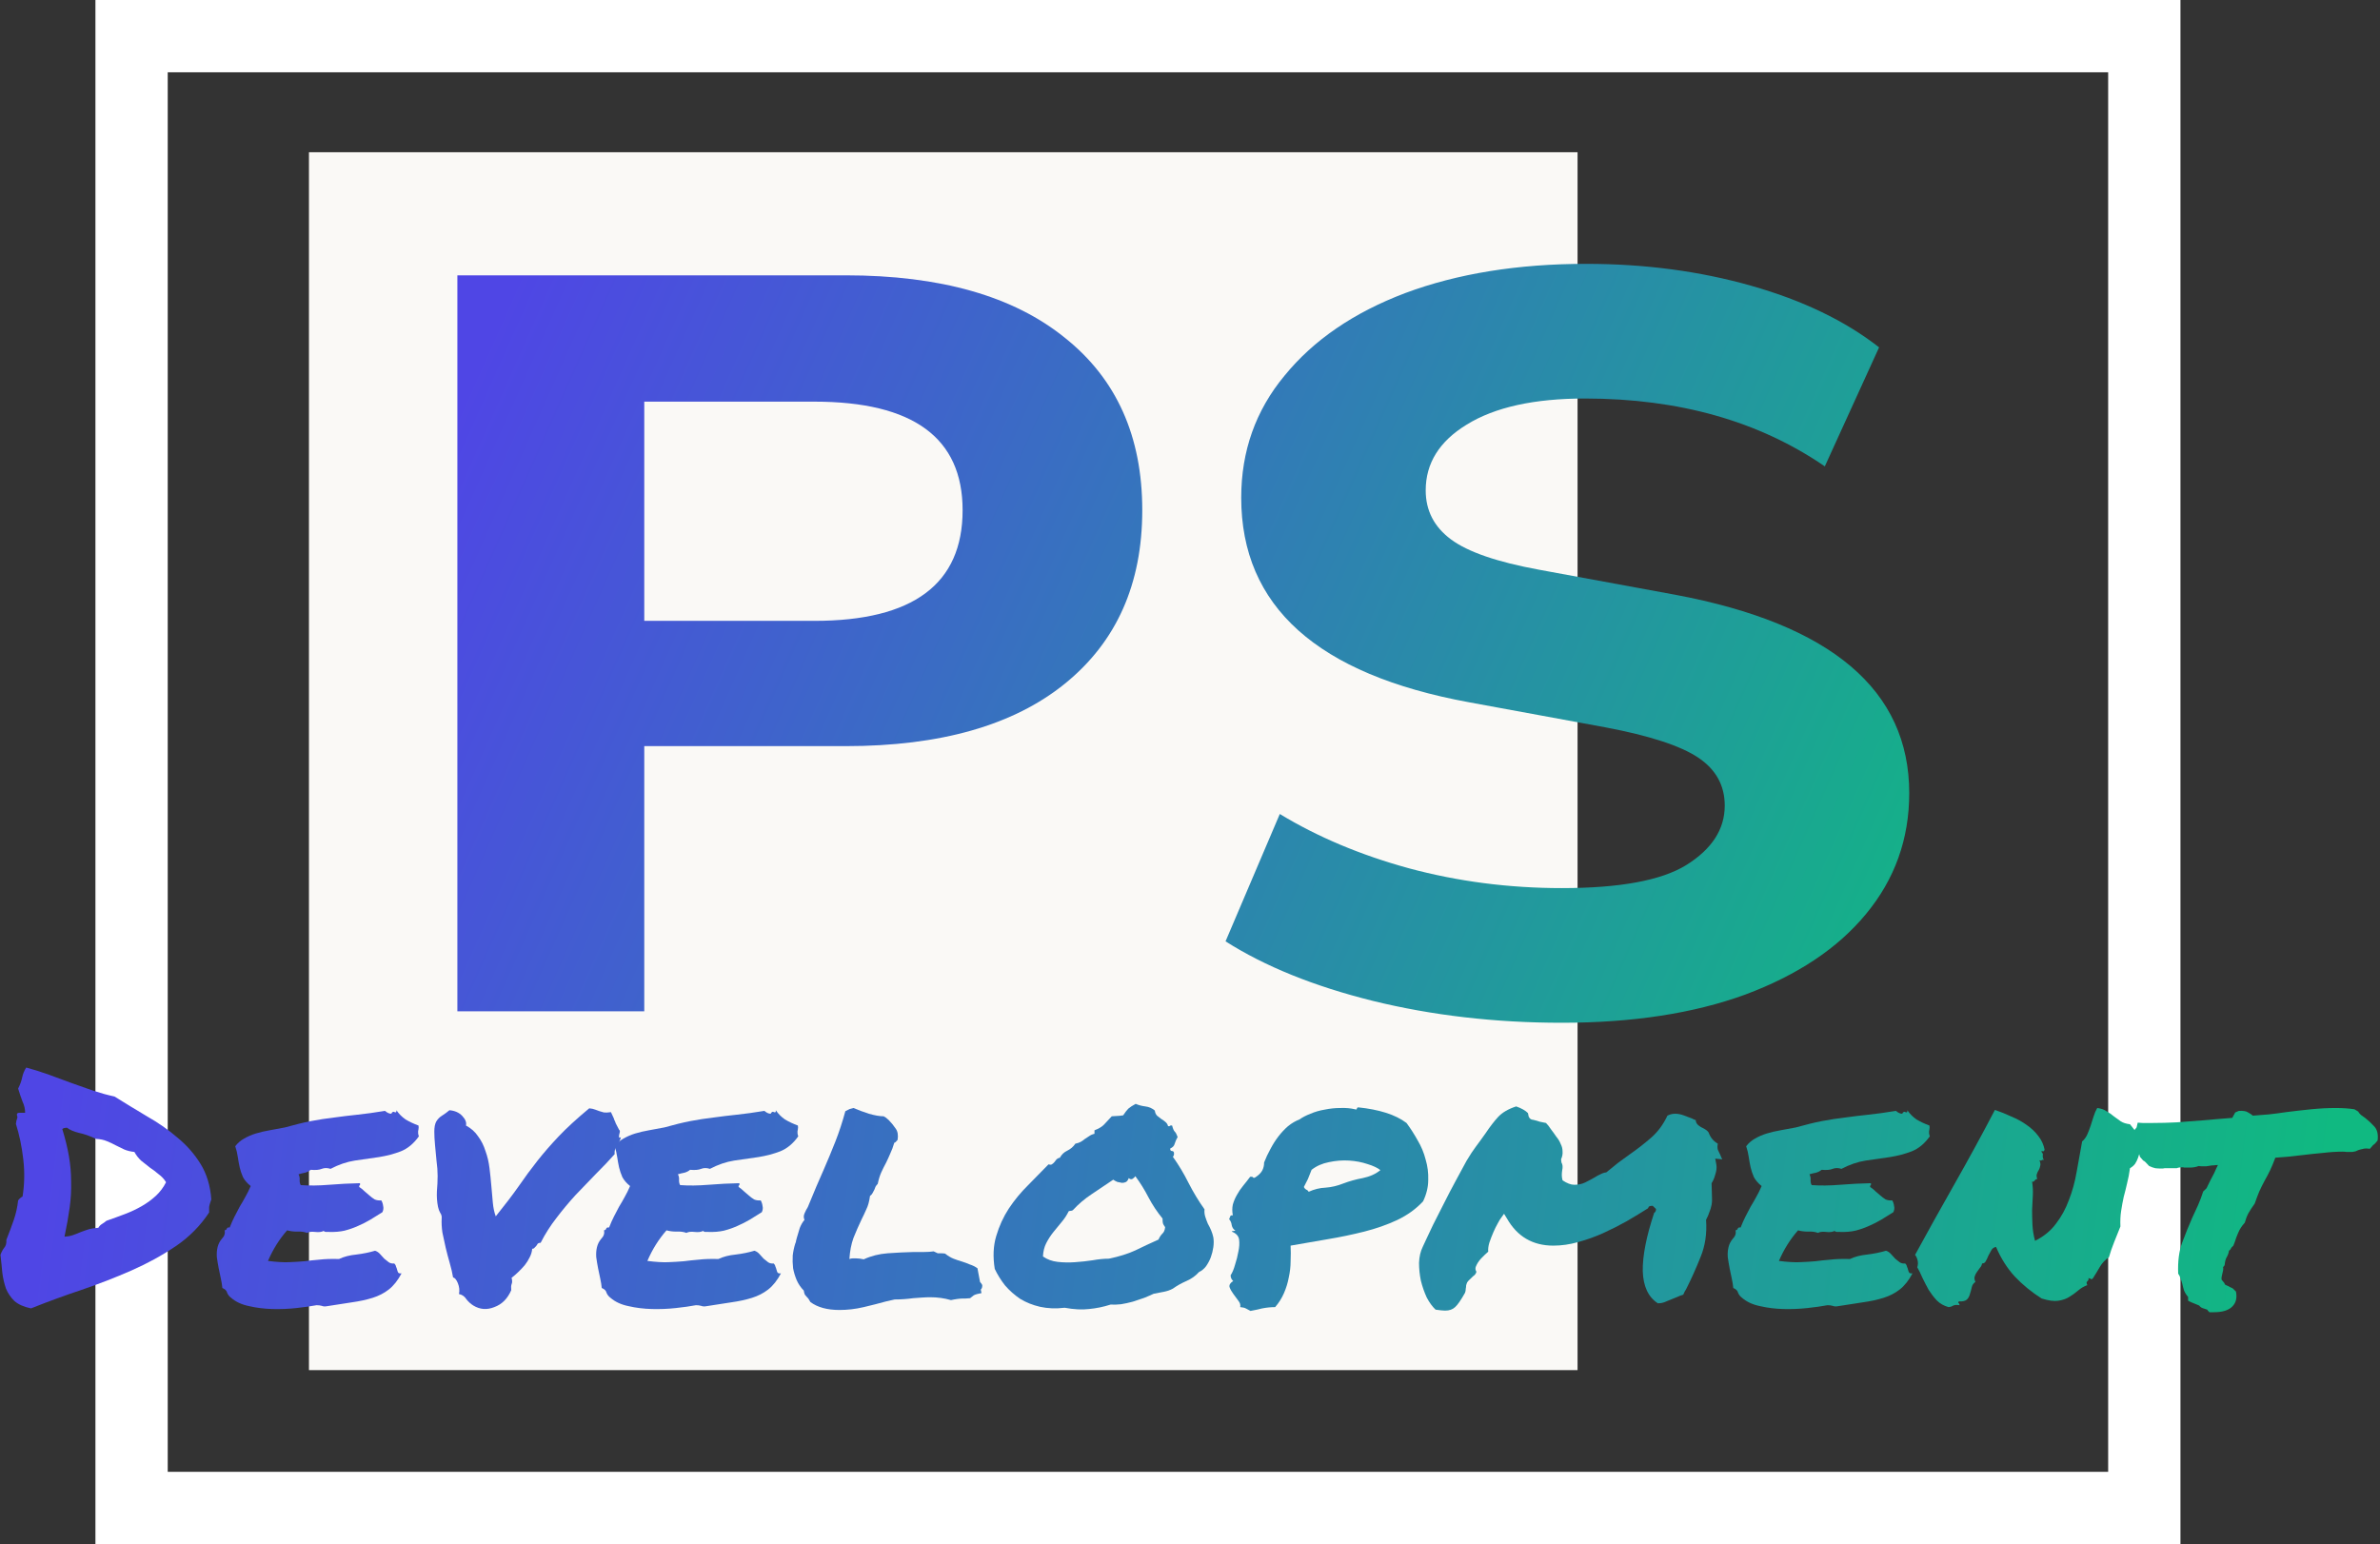 <svg xmlns="http://www.w3.org/2000/svg" width="823" height="534" fill="none" viewBox="0 0 823 534"><rect x="0" y="0" width="823" height="534" fill="#333333" stroke="none"/><path stroke="#fff" stroke-width="25" d="M45.5 12.5H741.5V521.5H45.5V12.5Z" style="mix-blend-mode:darken"/><path fill="#FAF9F6" d="M106.837 52.648H545.518V473.831H106.837V52.648Z"/><path fill="url(#paint0_linear_1017_384)" d="M10.723 452.48C8.263 451.965 6.354 451.121 4.997 449.946C3.725 448.697 2.749 447.265 2.07 445.649C1.477 443.96 1.052 442.123 0.798 440.14C0.628 438.157 0.416 436.101 0.162 433.971C0.501 433.016 0.925 432.208 1.434 431.547C2.028 430.886 2.282 429.968 2.198 428.792C3.131 426.442 3.979 424.165 4.743 421.962C5.506 419.758 6.015 417.481 6.269 415.131C6.778 414.47 7.287 414.029 7.796 413.809C8.475 409.622 8.56 405.326 8.051 400.919C7.542 396.512 6.694 392.435 5.506 388.69C5.591 387.882 5.718 387.294 5.888 386.927C6.057 386.486 6.057 386.119 5.888 385.825C5.718 385.164 5.973 384.833 6.651 384.833C7.33 384.833 8.009 384.833 8.687 384.833C8.687 383.511 8.39 382.226 7.796 380.977C7.287 379.655 6.778 378.15 6.269 376.46C6.948 375.138 7.415 373.853 7.669 372.604C7.924 371.356 8.39 370.217 9.069 369.189C11.784 369.923 14.456 370.768 17.085 371.723C19.715 372.678 22.303 373.633 24.848 374.587C27.392 375.469 29.895 376.35 32.355 377.232C34.815 378.04 37.233 378.701 39.608 379.215C43.256 381.492 46.989 383.768 50.806 386.045C54.708 388.249 58.229 390.709 61.368 393.427C64.591 396.071 67.263 399.119 69.384 402.571C71.505 406.023 72.735 410.1 73.074 414.8C72.905 415.241 72.777 415.608 72.693 415.902C72.608 416.196 72.523 416.49 72.438 416.784C72.353 417.077 72.311 417.408 72.311 417.775C72.311 418.142 72.311 418.657 72.311 419.318C69.257 423.945 65.397 427.838 60.731 430.996C56.066 434.154 50.976 436.945 45.462 439.369C39.948 441.793 34.179 444.033 28.156 446.09C22.218 448.073 16.407 450.203 10.723 452.48ZM23.193 390.012C22.43 390.012 21.878 390.159 21.539 390.452C22.557 393.757 23.321 396.879 23.83 399.817C24.339 402.755 24.593 405.693 24.593 408.631C24.678 411.569 24.508 414.58 24.084 417.665C23.66 420.75 23.066 424.092 22.303 427.691C23.405 427.617 24.381 427.434 25.229 427.14C26.078 426.846 26.926 426.516 27.774 426.148C28.707 425.781 29.641 425.451 30.574 425.157C31.592 424.863 32.737 424.679 34.009 424.606C34.349 424.018 34.773 423.578 35.282 423.284C35.876 422.917 36.385 422.549 36.809 422.182C38.93 421.448 41.05 420.676 43.171 419.868C45.292 419.06 47.243 418.142 49.025 417.114C50.806 416.086 52.418 414.911 53.86 413.589C55.302 412.267 56.49 410.687 57.423 408.851C56.744 407.749 55.896 406.831 54.878 406.097C53.945 405.289 52.927 404.518 51.824 403.783C50.806 402.975 49.788 402.167 48.77 401.359C47.837 400.478 47.073 399.486 46.48 398.385C45.122 398.238 43.935 397.944 42.917 397.503C41.899 396.989 40.923 396.512 39.99 396.071C39.057 395.557 38.039 395.08 36.936 394.639C35.918 394.198 34.688 393.941 33.246 393.868C31.04 392.839 29.047 392.142 27.265 391.774C25.484 391.334 24.127 390.746 23.193 390.012Z"/><path fill="url(#paint1_linear_1017_384)" d="M144.715 389.24C144.799 389.755 144.799 390.159 144.715 390.452C144.715 390.673 144.672 390.893 144.587 391.113C144.587 391.334 144.587 391.591 144.587 391.885C144.587 392.105 144.672 392.472 144.842 392.986C143.06 395.484 140.982 397.21 138.607 398.164C136.316 399.046 133.814 399.707 131.099 400.148C128.384 400.515 125.585 400.919 122.701 401.359C119.901 401.8 117.102 402.755 114.302 404.224C113.2 403.857 112.182 403.857 111.248 404.224C110.4 404.591 109.128 404.701 107.431 404.554C106.922 404.995 106.286 405.326 105.522 405.546C104.759 405.693 103.995 405.876 103.232 406.097C103.571 406.758 103.698 407.456 103.614 408.19C103.614 408.851 103.741 409.402 103.995 409.843C106.964 410.063 110.231 410.026 113.793 409.733C117.441 409.439 121.004 409.255 124.482 409.182C124.567 409.549 124.525 409.806 124.355 409.953C124.185 410.026 124.143 410.21 124.228 410.504C124.822 410.871 125.415 411.348 126.009 411.936C126.603 412.45 127.197 412.964 127.791 413.478C128.384 413.993 128.978 414.433 129.572 414.8C130.251 415.094 131.014 415.204 131.863 415.131C132.202 415.719 132.414 416.38 132.499 417.114C132.668 417.775 132.584 418.473 132.244 419.207C130.887 420.015 129.53 420.86 128.172 421.741C126.815 422.549 125.373 423.284 123.846 423.945C122.404 424.606 120.834 425.157 119.138 425.597C117.526 425.965 115.702 426.112 113.666 426.038C113.242 426.038 112.903 426.038 112.648 426.038C112.479 426.038 112.224 425.928 111.885 425.708C111.206 426.075 110.231 426.185 108.958 426.038C107.77 425.891 106.837 426.001 106.159 426.369C105.225 426.001 104.08 425.854 102.723 425.928C101.45 425.928 100.305 425.781 99.287 425.487C97.93 427.03 96.7 428.682 95.597 430.445C94.494 432.208 93.519 434.081 92.67 436.064C95.555 436.431 97.93 436.578 99.796 436.505C101.747 436.431 103.571 436.321 105.268 436.174C106.964 435.954 108.704 435.77 110.485 435.623C112.266 435.403 114.514 435.329 117.229 435.403C118.926 434.595 120.919 434.081 123.21 433.86C125.585 433.567 127.748 433.126 129.699 432.538C130.378 432.759 130.972 433.163 131.481 433.75C131.99 434.264 132.456 434.778 132.881 435.293C133.39 435.733 133.898 436.137 134.407 436.505C134.916 436.872 135.553 437.019 136.316 436.945C136.656 437.239 136.868 437.606 136.952 438.047C137.122 438.414 137.249 438.781 137.334 439.149C137.419 439.516 137.546 439.846 137.716 440.14C137.97 440.361 138.352 440.434 138.861 440.361C137.589 442.784 136.104 444.657 134.407 445.979C132.796 447.228 130.929 448.183 128.809 448.844C126.688 449.505 124.313 450.019 121.683 450.386C119.138 450.754 116.296 451.194 113.157 451.708C112.394 451.855 111.757 451.819 111.248 451.598C110.739 451.451 110.146 451.378 109.467 451.378C107.516 451.745 105.183 452.076 102.468 452.369C99.754 452.663 96.997 452.773 94.197 452.7C91.398 452.626 88.726 452.296 86.181 451.708C83.636 451.194 81.558 450.239 79.946 448.844C79.267 448.33 78.8 447.742 78.546 447.081C78.376 446.347 77.825 445.796 76.892 445.429C76.807 444.474 76.637 443.409 76.383 442.234C76.128 441.058 75.874 439.846 75.619 438.598C75.365 437.276 75.153 435.99 74.983 434.742C74.898 433.493 74.983 432.355 75.237 431.326C75.492 430.225 76.001 429.233 76.764 428.352C77.613 427.47 77.91 426.516 77.655 425.487C78.079 425.414 78.334 425.23 78.419 424.936C78.504 424.569 78.843 424.422 79.437 424.496C79.946 423.174 80.497 421.925 81.091 420.75C81.685 419.575 82.278 418.436 82.872 417.334C83.551 416.233 84.187 415.131 84.781 414.029C85.46 412.854 86.096 411.569 86.69 410.173C85.502 409.218 84.611 408.19 84.018 407.088C83.509 405.913 83.127 404.775 82.872 403.673C82.618 402.498 82.406 401.323 82.236 400.148C82.066 398.899 81.769 397.65 81.345 396.402C82.194 395.3 83.212 394.419 84.399 393.757C85.672 393.023 87.029 392.435 88.471 391.995C89.913 391.554 91.483 391.187 93.179 390.893C94.876 390.599 96.657 390.269 98.524 389.901C101.917 388.947 104.929 388.212 107.558 387.698C110.273 387.184 112.903 386.78 115.448 386.486C118.077 386.119 120.792 385.788 123.591 385.495C126.391 385.201 129.572 384.76 133.135 384.172C133.898 384.833 134.62 385.164 135.298 385.164C135.638 384.503 136.019 384.319 136.443 384.613C136.952 384.833 137.165 384.613 137.08 383.952C137.928 385.201 138.988 386.266 140.261 387.147C141.618 387.955 143.103 388.653 144.715 389.24Z"/><path fill="url(#paint2_linear_1017_384)" d="M184.034 431.877C183.949 432.906 183.652 433.897 183.143 434.852C182.719 435.733 182.168 436.615 181.489 437.496C180.81 438.304 180.047 439.112 179.199 439.92C178.435 440.654 177.672 441.315 176.908 441.903C177.163 442.858 177.163 443.592 176.908 444.106C176.738 444.547 176.696 445.245 176.781 446.2C175.508 449.138 173.557 451.084 170.927 452.039C168.383 453.067 165.965 452.884 163.674 451.488C162.741 450.9 161.935 450.166 161.257 449.285C160.663 448.33 159.815 447.742 158.712 447.522C158.966 446.273 158.839 445.025 158.33 443.776C157.821 442.527 157.27 441.866 156.676 441.793C156.421 440.25 156.04 438.598 155.531 436.835C155.022 435.072 154.555 433.31 154.131 431.547C153.707 429.711 153.325 427.948 152.986 426.258C152.731 424.496 152.646 422.88 152.731 421.411C152.816 420.676 152.646 420.015 152.222 419.428C151.883 418.84 151.628 418.142 151.459 417.334C151.119 415.645 150.992 413.882 151.077 412.046C151.247 410.137 151.331 408.337 151.331 406.648C151.331 405.032 151.204 403.306 150.95 401.47C150.78 399.56 150.61 397.76 150.441 396.071C150.271 394.308 150.186 392.729 150.186 391.334C150.186 389.865 150.398 388.726 150.822 387.918C151.331 387.037 152.01 386.339 152.858 385.825C153.791 385.237 154.64 384.613 155.403 383.952C157.27 384.099 158.754 384.76 159.857 385.935C160.96 387.11 161.384 388.212 161.129 389.24C162.911 390.195 164.311 391.444 165.329 392.986C166.431 394.455 167.28 396.145 167.874 398.054C168.552 399.89 169.019 401.874 169.273 404.004C169.528 406.06 169.74 408.117 169.909 410.173C170.079 412.156 170.249 414.066 170.418 415.902C170.588 417.738 170.927 419.318 171.436 420.64C174.575 416.747 177.205 413.295 179.326 410.283C181.447 407.199 183.61 404.261 185.815 401.47C188.021 398.679 190.481 395.851 193.196 392.986C195.91 390.122 199.431 386.89 203.757 383.291C204.606 383.365 205.284 383.511 205.793 383.732C206.387 383.952 206.896 384.136 207.32 384.283C207.744 384.43 208.253 384.576 208.847 384.723C209.441 384.797 210.247 384.76 211.265 384.613C211.604 385.348 211.859 385.898 212.028 386.266C212.198 386.56 212.325 386.89 212.41 387.257C212.58 387.551 212.749 387.955 212.919 388.469C213.174 388.983 213.555 389.718 214.064 390.673C214.319 390.893 214.404 391.187 214.319 391.554C214.234 391.921 214.149 392.289 214.064 392.656C214.064 392.95 214.064 393.17 214.064 393.317C214.064 393.464 214.276 393.464 214.701 393.317C214.446 394.345 213.979 395.3 213.301 396.181C212.707 396.989 212.452 397.981 212.537 399.156C210.586 401.359 208.423 403.636 206.048 405.987C203.757 408.337 201.424 410.761 199.049 413.258C196.759 415.755 194.553 418.399 192.432 421.191C190.311 423.908 188.488 426.773 186.961 429.784C186.536 429.784 186.197 429.894 185.943 430.114C185.773 430.335 185.603 430.592 185.434 430.886C185.264 431.106 185.052 431.326 184.797 431.547C184.628 431.767 184.373 431.877 184.034 431.877Z"/><path fill="url(#paint3_linear_1017_384)" d="M275.906 389.24C275.991 389.755 275.991 390.159 275.906 390.452C275.906 390.673 275.864 390.893 275.779 391.113C275.779 391.334 275.779 391.591 275.779 391.885C275.779 392.105 275.864 392.472 276.034 392.986C274.252 395.484 272.174 397.21 269.799 398.164C267.508 399.046 265.006 399.707 262.291 400.148C259.576 400.515 256.777 400.919 253.893 401.359C251.093 401.8 248.294 402.755 245.494 404.224C244.392 403.857 243.374 403.857 242.44 404.224C241.592 404.591 240.32 404.701 238.623 404.554C238.114 404.995 237.478 405.326 236.714 405.546C235.951 405.693 235.187 405.876 234.424 406.097C234.763 406.758 234.89 407.456 234.806 408.19C234.806 408.851 234.933 409.402 235.187 409.843C238.156 410.063 241.422 410.026 244.985 409.733C248.633 409.439 252.196 409.255 255.674 409.182C255.759 409.549 255.717 409.806 255.547 409.953C255.377 410.026 255.335 410.21 255.42 410.504C256.013 410.871 256.607 411.348 257.201 411.936C257.795 412.45 258.389 412.964 258.983 413.478C259.576 413.993 260.17 414.433 260.764 414.8C261.443 415.094 262.206 415.204 263.054 415.131C263.394 415.719 263.606 416.38 263.691 417.114C263.86 417.775 263.776 418.473 263.436 419.207C262.079 420.015 260.722 420.86 259.364 421.741C258.007 422.549 256.565 423.284 255.038 423.945C253.596 424.606 252.026 425.157 250.33 425.597C248.718 425.965 246.894 426.112 244.858 426.038C244.434 426.038 244.095 426.038 243.84 426.038C243.67 426.038 243.416 425.928 243.077 425.708C242.398 426.075 241.422 426.185 240.15 426.038C238.962 425.891 238.029 426.001 237.351 426.369C236.417 426.001 235.272 425.854 233.915 425.928C232.642 425.928 231.497 425.781 230.479 425.487C229.122 427.03 227.892 428.682 226.789 430.445C225.686 432.208 224.711 434.081 223.862 436.064C226.747 436.431 229.122 436.578 230.988 436.505C232.939 436.431 234.763 436.321 236.46 436.174C238.156 435.954 239.895 435.77 241.677 435.623C243.458 435.403 245.706 435.329 248.421 435.403C250.118 434.595 252.111 434.081 254.402 433.86C256.777 433.567 258.94 433.126 260.891 432.538C261.57 432.759 262.164 433.163 262.673 433.75C263.182 434.264 263.648 434.778 264.072 435.293C264.581 435.733 265.09 436.137 265.599 436.505C266.108 436.872 266.745 437.019 267.508 436.945C267.847 437.239 268.06 437.606 268.144 438.047C268.314 438.414 268.441 438.781 268.526 439.149C268.611 439.516 268.738 439.846 268.908 440.14C269.162 440.361 269.544 440.434 270.053 440.361C268.781 442.784 267.296 444.657 265.599 445.979C263.988 447.228 262.121 448.183 260.001 448.844C257.88 449.505 255.504 450.019 252.875 450.386C250.33 450.754 247.488 451.194 244.349 451.708C243.586 451.855 242.949 451.819 242.44 451.598C241.931 451.451 241.338 451.378 240.659 451.378C238.708 451.745 236.375 452.076 233.66 452.369C230.946 452.663 228.189 452.773 225.389 452.7C222.59 452.626 219.918 452.296 217.373 451.708C214.828 451.194 212.749 450.239 211.138 448.844C210.459 448.33 209.992 447.742 209.738 447.081C209.568 446.347 209.017 445.796 208.084 445.429C207.999 444.474 207.829 443.409 207.575 442.234C207.32 441.058 207.066 439.846 206.811 438.598C206.557 437.276 206.345 435.99 206.175 434.742C206.09 433.493 206.175 432.355 206.429 431.326C206.684 430.225 207.193 429.233 207.956 428.352C208.805 427.47 209.102 426.516 208.847 425.487C209.271 425.414 209.526 425.23 209.611 424.936C209.695 424.569 210.035 424.422 210.629 424.496C211.138 423.174 211.689 421.925 212.283 420.75C212.877 419.575 213.47 418.436 214.064 417.334C214.743 416.233 215.379 415.131 215.973 414.029C216.652 412.854 217.288 411.569 217.882 410.173C216.694 409.218 215.803 408.19 215.209 407.088C214.701 405.913 214.319 404.775 214.064 403.673C213.81 402.498 213.598 401.323 213.428 400.148C213.258 398.899 212.961 397.65 212.537 396.402C213.386 395.3 214.404 394.419 215.591 393.757C216.864 393.023 218.221 392.435 219.663 391.995C221.105 391.554 222.675 391.187 224.371 390.893C226.068 390.599 227.849 390.269 229.716 389.901C233.109 388.947 236.12 388.212 238.75 387.698C241.465 387.184 244.095 386.78 246.64 386.486C249.269 386.119 251.984 385.788 254.783 385.495C257.583 385.201 260.764 384.76 264.327 384.172C265.09 384.833 265.811 385.164 266.49 385.164C266.829 384.503 267.211 384.319 267.635 384.613C268.144 384.833 268.356 384.613 268.272 383.952C269.12 385.201 270.18 386.266 271.453 387.147C272.81 387.955 274.295 388.653 275.906 389.24Z"/><path fill="url(#paint4_linear_1017_384)" d="M306.446 450.056C304.071 450.717 301.483 451.378 298.684 452.039C295.884 452.7 293.085 453.03 290.285 453.03C286.044 453.03 282.693 452.112 280.233 450.276C279.809 449.468 279.427 448.917 279.088 448.624C278.833 448.33 278.579 448.036 278.324 447.742C278.154 447.375 278.027 446.897 277.942 446.31C276.924 445.282 276.119 444.106 275.525 442.784C274.931 441.389 274.507 439.993 274.252 438.598C274.083 437.129 274.04 435.66 274.125 434.191C274.295 432.722 274.592 431.326 275.016 430.004C275.185 429.711 275.27 429.417 275.27 429.123C275.355 428.829 275.44 428.499 275.525 428.131C275.864 426.956 276.203 425.818 276.543 424.716C276.967 423.614 277.518 422.659 278.197 421.852C277.858 421.191 277.858 420.456 278.197 419.648C278.536 418.84 278.918 418.106 279.342 417.445C280.53 414.654 281.505 412.303 282.269 410.394C283.117 408.41 283.965 406.464 284.814 404.554C286.256 401.249 287.613 397.981 288.886 394.749C290.158 391.517 291.303 388.029 292.321 384.283C293 383.915 293.509 383.658 293.848 383.511C294.357 383.365 294.781 383.254 295.121 383.181C296.648 383.842 298.429 384.503 300.465 385.164C302.501 385.752 304.198 386.045 305.555 386.045C306.234 386.413 306.658 386.706 306.828 386.927C306.997 387.074 307.167 387.221 307.337 387.367C308.27 388.322 309.076 389.314 309.754 390.342C310.433 391.297 310.645 392.582 310.39 394.198C309.881 394.859 309.5 395.19 309.245 395.19C308.821 396.659 308.354 397.907 307.846 398.936C307.421 399.964 306.955 400.992 306.446 402.02C305.852 403.122 305.301 404.224 304.792 405.326C304.283 406.427 303.858 407.786 303.519 409.402C303.18 409.769 302.925 410.1 302.756 410.394C302.671 410.687 302.544 411.018 302.374 411.385C302.204 411.752 301.992 412.156 301.738 412.597C301.568 412.964 301.271 413.295 300.847 413.589C300.592 415.498 300.168 417.041 299.574 418.216C299.065 419.391 298.514 420.566 297.92 421.741C296.902 423.871 295.969 426.001 295.121 428.131C294.357 430.261 293.891 432.685 293.721 435.403C294.145 435.256 294.527 435.182 294.866 435.182C295.29 435.182 295.672 435.182 296.012 435.182C296.775 435.182 297.666 435.293 298.684 435.513C301.229 434.338 303.986 433.64 306.955 433.42C310.009 433.199 313.02 433.052 315.989 432.979C317.177 432.979 318.365 432.979 319.552 432.979C320.74 432.979 321.843 432.906 322.861 432.759C323.624 433.126 324.091 433.346 324.26 433.42C324.515 433.42 324.854 433.42 325.278 433.42C325.872 433.42 326.381 433.456 326.805 433.53C327.823 434.338 328.799 434.925 329.732 435.293C330.665 435.66 331.641 435.99 332.659 436.284C333.592 436.578 334.483 436.908 335.331 437.276C336.264 437.57 337.155 438.01 338.003 438.598L338.894 443.335C339.488 443.996 339.742 444.437 339.657 444.657C339.657 445.245 339.488 445.686 339.148 445.979L339.403 447.191C338.13 447.412 337.24 447.669 336.731 447.962C336.306 448.256 335.882 448.587 335.458 448.954C334.78 449.027 334.271 449.064 333.931 449.064C333.677 449.064 333.422 449.064 333.168 449.064C331.98 449.064 330.538 449.248 328.841 449.615C326.551 448.954 324.176 448.624 321.715 448.624C320.782 448.624 319.807 448.66 318.789 448.734C317.771 448.807 316.753 448.881 315.735 448.954C314.717 449.101 313.656 449.211 312.554 449.285C311.536 449.358 310.475 449.395 309.372 449.395L306.446 450.056Z"/><path fill="url(#paint5_linear_1017_384)" d="M416.515 418.216C416.43 419.097 416.515 419.942 416.769 420.75C417.024 421.558 417.321 422.366 417.66 423.174C418.084 423.908 418.466 424.679 418.805 425.487C419.144 426.295 419.399 427.103 419.569 427.911C419.738 428.939 419.738 430.078 419.569 431.326C419.399 432.502 419.102 433.677 418.678 434.852C418.254 435.954 417.702 436.982 417.024 437.937C416.345 438.818 415.539 439.479 414.606 439.92C413.418 441.242 411.976 442.27 410.28 443.005C408.583 443.739 407.014 444.621 405.571 445.649C404.638 446.163 403.578 446.53 402.39 446.751C401.287 446.971 400.142 447.191 398.955 447.412C398.021 447.852 396.919 448.33 395.646 448.844C394.374 449.285 393.059 449.725 391.701 450.166C390.344 450.533 388.987 450.827 387.63 451.047C386.272 451.194 385.085 451.231 384.067 451.157C381.522 451.965 379.019 452.48 376.559 452.7C374.184 452.994 371.384 452.847 368.161 452.259C365.107 452.626 362.265 452.516 359.635 451.929C357.09 451.341 354.8 450.423 352.764 449.174C350.813 447.852 349.074 446.31 347.547 444.547C346.105 442.711 344.917 440.801 343.984 438.818C343.305 434.632 343.475 430.849 344.493 427.47C345.511 424.018 346.953 420.86 348.819 417.995C350.77 415.058 352.976 412.377 355.436 409.953C357.896 407.456 360.271 405.032 362.562 402.681C363.071 402.828 363.453 402.828 363.707 402.681C364.046 402.461 364.343 402.204 364.598 401.91C364.852 401.543 365.107 401.213 365.361 400.919C365.701 400.625 366.082 400.441 366.506 400.368C367.1 399.266 367.949 398.458 369.051 397.944C370.239 397.356 371.172 396.549 371.851 395.52C372.614 395.373 373.251 395.153 373.76 394.859C374.269 394.565 374.735 394.235 375.159 393.868C375.668 393.5 376.177 393.17 376.686 392.876C377.195 392.509 377.789 392.252 378.468 392.105V390.893C379.995 390.305 381.098 389.644 381.776 388.91C382.54 388.102 383.43 387.147 384.448 386.045C385.212 385.972 385.806 385.935 386.23 385.935C386.739 385.935 387.46 385.862 388.393 385.715C389.072 384.687 389.665 383.915 390.174 383.401C390.768 382.887 391.617 382.336 392.719 381.749C393.737 382.189 394.84 382.483 396.028 382.63C397.3 382.777 398.403 383.254 399.336 384.062C399.421 384.797 399.676 385.384 400.1 385.825C400.524 386.192 400.991 386.56 401.499 386.927C402.008 387.221 402.475 387.551 402.899 387.918C403.408 388.286 403.748 388.8 403.917 389.461C404.257 389.534 404.469 389.497 404.553 389.351C404.723 389.204 404.978 389.167 405.317 389.24C405.571 390.269 405.868 390.966 406.208 391.334C406.547 391.627 406.886 392.252 407.226 393.207C406.801 393.941 406.462 394.712 406.208 395.52C406.038 396.255 405.529 396.806 404.681 397.173C404.596 397.687 404.766 397.981 405.19 398.054C405.614 398.054 405.868 398.238 405.953 398.605C406.038 399.266 405.911 399.744 405.571 400.037C407.607 402.902 409.431 405.95 411.043 409.182C412.655 412.34 414.479 415.351 416.515 418.216ZM400.609 428.682C400.948 427.874 401.372 427.213 401.881 426.699C402.475 426.185 402.814 425.414 402.899 424.386C402.475 423.798 402.221 423.357 402.136 423.063C402.051 422.696 402.008 422.145 402.008 421.411C400.142 419.134 398.53 416.71 397.173 414.139C395.816 411.495 394.289 409.035 392.592 406.758C392.423 407.052 392.126 407.345 391.701 407.639C391.277 407.933 390.811 407.86 390.302 407.419C390.132 408.006 389.835 408.447 389.411 408.741C388.987 408.961 388.52 409.072 388.011 409.072C387.502 408.998 386.951 408.888 386.357 408.741C385.848 408.521 385.382 408.264 384.957 407.97C382.497 409.659 380.037 411.312 377.577 412.928C375.117 414.543 372.911 416.416 370.96 418.546C370.621 418.693 370.409 418.767 370.324 418.767C370.239 418.693 369.985 418.73 369.56 418.877C368.882 420.272 368.033 421.558 367.015 422.733C366.082 423.835 365.149 424.973 364.216 426.148C363.283 427.323 362.477 428.572 361.798 429.894C361.12 431.216 360.738 432.759 360.653 434.521C362.095 435.55 363.792 436.174 365.743 436.394C367.694 436.615 369.688 436.651 371.724 436.505C373.844 436.358 375.88 436.137 377.832 435.843C379.867 435.476 381.734 435.293 383.43 435.293C386.993 434.558 390.047 433.603 392.592 432.428C395.137 431.18 397.809 429.931 400.609 428.682Z"/><path fill="url(#paint6_linear_1017_384)" d="M469.704 382.961C473.267 383.328 476.448 383.952 479.248 384.833C482.047 385.715 484.422 386.89 486.373 388.359C487.731 390.195 489.003 392.178 490.191 394.308C491.463 396.438 492.396 398.679 492.99 401.029C493.669 403.306 493.966 405.656 493.881 408.08C493.881 410.504 493.287 412.964 492.1 415.462C489.639 418.106 486.628 420.272 483.065 421.962C479.587 423.578 475.812 424.9 471.74 425.928C467.668 426.956 463.426 427.838 459.015 428.572C454.689 429.307 450.447 430.041 446.291 430.776C446.375 432.465 446.375 434.264 446.291 436.174C446.291 438.01 446.078 439.883 445.654 441.793C445.315 443.629 444.764 445.429 444 447.191C443.237 448.954 442.219 450.57 440.946 452.039C439.504 452.039 438.019 452.186 436.492 452.48C434.966 452.847 433.608 453.141 432.421 453.361C431.827 453.067 431.275 452.773 430.766 452.48C430.342 452.259 429.706 452.112 428.858 452.039C429.027 451.304 428.815 450.57 428.221 449.835C427.628 449.027 427.034 448.22 426.44 447.412C425.846 446.604 425.422 445.832 425.167 445.098C424.998 444.364 425.422 443.666 426.44 443.005C425.846 442.491 425.549 441.83 425.549 441.022C426.143 440.14 426.652 438.928 427.076 437.386C427.585 435.843 427.967 434.338 428.221 432.869C428.561 431.326 428.646 429.931 428.476 428.682C428.306 427.434 427.458 426.516 425.931 425.928C426.016 425.781 426.185 425.708 426.44 425.708C426.694 425.708 426.949 425.671 427.203 425.597C426.525 425.157 426.101 424.532 425.931 423.724C425.846 422.917 425.549 422.219 425.04 421.631C425.21 421.264 425.337 420.933 425.422 420.64C425.507 420.346 425.804 420.236 426.313 420.309C426.058 418.987 426.058 417.738 426.313 416.563C426.652 415.388 427.119 414.286 427.712 413.258C428.306 412.156 429.027 411.091 429.876 410.063C430.724 409.035 431.53 408.006 432.293 406.978C432.887 406.905 433.226 406.978 433.311 407.199C433.481 407.419 433.778 407.382 434.202 407.088C435.305 406.354 436.068 405.583 436.492 404.775C436.917 403.967 437.129 403.049 437.129 402.02C437.723 400.478 438.444 398.936 439.292 397.393C440.14 395.777 441.073 394.308 442.091 392.986C443.109 391.664 444.212 390.489 445.4 389.461C446.672 388.432 447.987 387.661 449.344 387.147C450.362 386.413 451.635 385.752 453.162 385.164C454.689 384.503 456.343 384.026 458.125 383.732C459.906 383.365 461.687 383.181 463.469 383.181C465.335 383.107 467.032 383.254 468.559 383.622C468.983 383.768 469.195 383.695 469.195 383.401C469.28 383.107 469.45 382.961 469.704 382.961ZM464.487 409.292C466.608 408.484 468.856 407.86 471.231 407.419C473.691 406.905 475.727 405.987 477.339 404.665C476.321 403.857 474.836 403.159 472.885 402.571C470.934 401.91 468.813 401.506 466.523 401.359C464.232 401.213 461.9 401.396 459.524 401.91C457.234 402.351 455.24 403.232 453.544 404.554C453.035 405.876 452.61 406.941 452.271 407.749C451.932 408.484 451.465 409.402 450.871 410.504C451.041 410.871 451.296 411.165 451.635 411.385C452.059 411.532 452.356 411.789 452.526 412.156C454.477 411.275 456.428 410.798 458.379 410.724C460.415 410.577 462.451 410.1 464.487 409.292Z"/><path fill="url(#paint7_linear_1017_384)" d="M578.119 449.285C577.27 449.652 576.464 449.982 575.701 450.276C575.022 450.57 574.216 450.717 573.283 450.717C569.975 448.587 568.236 444.878 568.066 439.589C567.981 434.301 569.296 427.581 572.011 419.428C572.435 419.207 572.647 418.767 572.647 418.106L571.502 417.004C571.163 417.004 570.823 417.041 570.484 417.114C570.229 417.188 570.017 417.445 569.848 417.885C567.642 419.281 565.224 420.75 562.595 422.292C559.965 423.761 557.208 425.157 554.323 426.479C551.524 427.727 548.64 428.756 545.671 429.564C542.786 430.372 539.945 430.776 537.145 430.776C530.019 430.776 524.675 427.654 521.112 421.411L520.094 419.758L519.076 421.191C518.821 421.484 518.44 422.109 517.931 423.063C517.422 423.945 516.913 424.973 516.404 426.148C515.895 427.323 515.428 428.535 515.004 429.784C514.665 430.959 514.537 431.987 514.622 432.869C513.859 433.53 513.053 434.301 512.205 435.182C511.356 436.064 510.72 437.055 510.296 438.157C510.126 438.745 510.211 439.296 510.55 439.81C510.381 440.471 509.999 440.985 509.405 441.352C509.066 441.719 508.684 442.087 508.26 442.454C507.921 442.748 507.624 443.078 507.369 443.445C507.2 443.813 507.072 444.18 506.987 444.547C506.987 444.914 506.945 445.282 506.86 445.649C506.86 446.163 506.775 446.64 506.606 447.081C505.164 449.652 504.018 451.304 503.17 452.039C502.322 452.847 501.177 453.251 499.734 453.251C499.056 453.251 497.953 453.141 496.426 452.92C495.323 451.892 494.305 450.496 493.372 448.734C492.524 446.897 491.845 444.951 491.336 442.895C490.912 440.838 490.7 438.781 490.7 436.725C490.785 434.595 491.209 432.759 491.972 431.216C491.972 431.143 492.312 430.408 492.99 429.013C493.669 427.617 494.517 425.818 495.535 423.614C496.638 421.411 497.868 418.987 499.225 416.343C500.583 413.625 501.94 411.018 503.297 408.521C504.655 405.95 505.927 403.6 507.115 401.47C508.387 399.34 509.448 397.724 510.296 396.622C510.975 395.741 511.568 394.933 512.077 394.198C512.671 393.39 513.223 392.619 513.732 391.885C515.259 389.608 516.701 387.735 518.058 386.266C519.5 384.723 521.578 383.511 524.293 382.63C526.159 383.291 527.517 384.062 528.365 384.944L528.62 386.156C528.959 386.89 529.468 387.257 530.146 387.257C531.08 387.478 531.843 387.698 532.437 387.918C533.116 388.065 533.837 388.212 534.6 388.359C535.194 388.947 535.745 389.644 536.254 390.452C536.933 391.334 537.569 392.215 538.163 393.096C538.842 393.904 539.351 394.749 539.69 395.63C540.114 396.438 540.326 397.283 540.326 398.164C540.411 399.046 540.241 399.964 539.817 400.919L539.945 402.02C540.369 402.681 540.454 403.6 540.199 404.775C540.114 405.289 540.072 405.84 540.072 406.427C540.072 406.941 540.157 407.529 540.326 408.19C541.853 409.218 543.211 409.733 544.398 409.733C545.755 409.733 546.986 409.475 548.088 408.961C549.276 408.374 550.379 407.786 551.397 407.199C552.075 406.758 552.754 406.391 553.433 406.097C554.111 405.73 554.79 405.509 555.469 405.436C556.996 404.187 558.353 403.085 559.541 402.131C560.813 401.176 562.128 400.221 563.485 399.266C566.03 397.503 568.49 395.594 570.866 393.537C573.241 391.481 575.15 388.91 576.592 385.825C577.44 385.384 578.331 385.164 579.264 385.164C580.197 385.164 581.173 385.348 582.191 385.715C583.209 386.082 584.184 386.449 585.117 386.817C585.372 386.964 585.584 387.074 585.754 387.147C586.008 387.221 586.22 387.294 586.39 387.367C586.39 388.102 586.729 388.726 587.408 389.24C587.747 389.461 587.959 389.608 588.044 389.681C588.129 389.755 588.256 389.828 588.426 389.901C589.698 390.489 590.504 391.077 590.843 391.664C591.437 393.354 592.498 394.639 594.025 395.52C593.855 396.255 593.855 396.952 594.025 397.614C594.279 398.201 594.576 398.825 594.915 399.486C595 399.707 595.085 399.927 595.17 400.148C595.255 400.368 595.382 400.625 595.552 400.919L593.134 400.698L593.516 402.792C593.685 403.82 593.558 404.958 593.134 406.207C592.795 407.456 592.37 408.447 591.861 409.182C591.946 411.091 591.989 412.597 591.989 413.699C592.073 414.727 592.031 415.719 591.861 416.673C591.692 417.555 591.437 418.399 591.098 419.207C590.843 420.015 590.462 420.897 589.953 421.852C590.292 426.552 589.656 430.849 588.044 434.742C586.517 438.561 584.905 442.16 583.209 445.539C583.039 445.906 582.827 446.273 582.572 446.64C582.403 447.008 582.233 447.375 582.063 447.742C581.3 447.962 580.621 448.22 580.027 448.513C579.434 448.734 578.797 448.991 578.119 449.285Z"/><path fill="url(#paint8_linear_1017_384)" d="M667.192 389.24C667.277 389.755 667.277 390.159 667.192 390.452C667.192 390.673 667.149 390.893 667.065 391.113C667.065 391.334 667.065 391.591 667.065 391.885C667.065 392.105 667.149 392.472 667.319 392.986C665.538 395.484 663.459 397.21 661.084 398.164C658.793 399.046 656.291 399.707 653.576 400.148C650.862 400.515 648.062 400.919 645.178 401.359C642.379 401.8 639.579 402.755 636.78 404.224C635.677 403.857 634.659 403.857 633.726 404.224C632.877 404.591 631.605 404.701 629.908 404.554C629.399 404.995 628.763 405.326 628 405.546C627.236 405.693 626.473 405.876 625.709 406.097C626.048 406.758 626.176 407.456 626.091 408.19C626.091 408.851 626.218 409.402 626.473 409.843C629.442 410.063 632.708 410.026 636.271 409.733C639.918 409.439 643.481 409.255 646.959 409.182C647.044 409.549 647.002 409.806 646.832 409.953C646.663 410.026 646.62 410.21 646.705 410.504C647.299 410.871 647.893 411.348 648.486 411.936C649.08 412.45 649.674 412.964 650.268 413.478C650.862 413.993 651.456 414.433 652.049 414.8C652.728 415.094 653.491 415.204 654.34 415.131C654.679 415.719 654.891 416.38 654.976 417.114C655.146 417.775 655.061 418.473 654.722 419.207C653.364 420.015 652.007 420.86 650.65 421.741C649.292 422.549 647.85 423.284 646.323 423.945C644.881 424.606 643.312 425.157 641.615 425.597C640.003 425.965 638.179 426.112 636.143 426.038C635.719 426.038 635.38 426.038 635.125 426.038C634.956 426.038 634.701 425.928 634.362 425.708C633.683 426.075 632.708 426.185 631.435 426.038C630.248 425.891 629.315 426.001 628.636 426.369C627.703 426.001 626.557 425.854 625.2 425.928C623.928 425.928 622.782 425.781 621.765 425.487C620.407 427.03 619.177 428.682 618.074 430.445C616.972 432.208 615.996 434.081 615.148 436.064C618.032 436.431 620.407 436.578 622.273 436.505C624.225 436.431 626.048 436.321 627.745 436.174C629.442 435.954 631.181 435.77 632.962 435.623C634.744 435.403 636.992 435.329 639.706 435.403C641.403 434.595 643.397 434.081 645.687 433.86C648.062 433.567 650.225 433.126 652.177 432.538C652.855 432.759 653.449 433.163 653.958 433.75C654.467 434.264 654.934 434.778 655.358 435.293C655.867 435.733 656.376 436.137 656.885 436.505C657.394 436.872 658.03 437.019 658.793 436.945C659.133 437.239 659.345 437.606 659.43 438.047C659.599 438.414 659.727 438.781 659.811 439.149C659.896 439.516 660.024 439.846 660.193 440.14C660.448 440.361 660.829 440.434 661.338 440.361C660.066 442.784 658.581 444.657 656.885 445.979C655.273 447.228 653.407 448.183 651.286 448.844C649.165 449.505 646.79 450.019 644.16 450.386C641.615 450.754 638.773 451.194 635.634 451.708C634.871 451.855 634.235 451.819 633.726 451.598C633.217 451.451 632.623 451.378 631.944 451.378C629.993 451.745 627.66 452.076 624.946 452.369C622.231 452.663 619.474 452.773 616.675 452.7C613.875 452.626 611.203 452.296 608.658 451.708C606.113 451.194 604.035 450.239 602.423 448.844C601.744 448.33 601.278 447.742 601.023 447.081C600.854 446.347 600.302 445.796 599.369 445.429C599.284 444.474 599.114 443.409 598.86 442.234C598.606 441.058 598.351 439.846 598.097 438.598C597.842 437.276 597.63 435.99 597.46 434.742C597.375 433.493 597.46 432.355 597.715 431.326C597.969 430.225 598.478 429.233 599.242 428.352C600.09 427.47 600.387 426.516 600.132 425.487C600.557 425.414 600.811 425.23 600.896 424.936C600.981 424.569 601.32 424.422 601.914 424.496C602.423 423.174 602.974 421.925 603.568 420.75C604.162 419.575 604.756 418.436 605.35 417.334C606.028 416.233 606.664 415.131 607.258 414.029C607.937 412.854 608.573 411.569 609.167 410.173C607.979 409.218 607.089 408.19 606.495 407.088C605.986 405.913 605.604 404.775 605.35 403.673C605.095 402.498 604.883 401.323 604.713 400.148C604.544 398.899 604.247 397.65 603.823 396.402C604.671 395.3 605.689 394.419 606.877 393.757C608.149 393.023 609.506 392.435 610.948 391.995C612.391 391.554 613.96 391.187 615.657 390.893C617.353 390.599 619.135 390.269 621.001 389.901C624.394 388.947 627.406 388.212 630.036 387.698C632.75 387.184 635.38 386.78 637.925 386.486C640.555 386.119 643.269 385.788 646.069 385.495C648.868 385.201 652.049 384.76 655.612 384.172C656.376 384.833 657.097 385.164 657.775 385.164C658.115 384.503 658.497 384.319 658.921 384.613C659.43 384.833 659.642 384.613 659.557 383.952C660.405 385.201 661.466 386.266 662.738 387.147C664.095 387.955 665.58 388.653 667.192 389.24Z"/><path fill="url(#paint9_linear_1017_384)" d="M690.224 431.216C689.46 431.363 688.909 431.767 688.569 432.428C688.23 433.016 687.891 433.64 687.551 434.301C687.297 434.962 687 435.586 686.661 436.174C686.406 436.688 685.982 436.945 685.388 436.945C685.303 437.533 685.049 438.047 684.625 438.488C684.285 438.928 683.946 439.406 683.607 439.92C683.267 440.361 683.013 440.875 682.843 441.462C682.674 441.976 682.758 442.601 683.098 443.335C682.419 443.776 681.995 444.4 681.825 445.208C681.656 446.016 681.443 446.787 681.189 447.522C681.019 448.256 680.68 448.881 680.171 449.395C679.662 449.909 678.729 450.129 677.372 450.056C677.117 450.35 677.075 450.533 677.244 450.607C677.414 450.68 677.541 450.937 677.626 451.378C676.693 451.231 675.972 451.268 675.463 451.488C675.039 451.782 674.487 451.965 673.809 452.039C672.197 451.598 670.84 450.827 669.737 449.725C668.719 448.624 667.786 447.412 666.937 446.09C666.174 444.694 665.453 443.299 664.774 441.903C664.18 440.507 663.586 439.296 662.993 438.267C663.247 437.459 663.29 436.688 663.12 435.954C662.95 435.146 662.653 434.485 662.229 433.971C666.386 426.332 670.924 418.179 675.845 409.512C680.765 400.845 685.431 392.289 689.842 383.842C691.793 384.503 693.702 385.274 695.568 386.156C697.519 386.964 699.258 387.918 700.785 389.02C702.397 390.122 703.754 391.407 704.857 392.876C705.96 394.272 706.681 395.851 707.02 397.614C706.851 398.054 706.638 398.238 706.384 398.164C706.214 398.018 706.045 398.054 705.875 398.275C706.214 398.642 706.384 398.899 706.384 399.046C706.469 399.193 706.469 399.34 706.384 399.486C706.384 399.633 706.384 399.854 706.384 400.148C706.384 400.368 706.511 400.698 706.766 401.139C706.426 401.066 706.172 401.102 706.002 401.249C705.917 401.396 705.663 401.396 705.239 401.249C705.578 402.057 705.663 402.718 705.493 403.232C705.408 403.746 705.239 404.224 704.984 404.665C704.73 405.032 704.518 405.473 704.348 405.987C704.178 406.427 704.221 407.015 704.475 407.749C704.221 407.749 704.009 407.823 703.839 407.97C703.754 408.043 703.669 408.153 703.584 408.3C703.5 408.374 703.372 408.484 703.203 408.631C703.118 408.704 702.948 408.704 702.694 408.631C702.948 410.247 703.033 411.863 702.948 413.478C702.863 415.094 702.779 416.747 702.694 418.436C702.694 420.052 702.736 421.778 702.821 423.614C702.906 425.377 703.203 427.213 703.712 429.123C706.766 427.581 709.183 425.597 710.965 423.174C712.831 420.75 714.316 418.032 715.418 415.021C716.606 412.009 717.497 408.778 718.091 405.326C718.685 401.874 719.321 398.348 719.999 394.749C720.763 394.088 721.357 393.28 721.781 392.325C722.205 391.37 722.587 390.379 722.926 389.351C723.265 388.249 723.605 387.184 723.944 386.156C724.283 385.054 724.708 384.062 725.217 383.181C726.489 383.328 727.549 383.695 728.398 384.283C729.331 384.797 730.179 385.384 730.943 386.045C731.706 386.633 732.512 387.221 733.36 387.808C734.209 388.322 735.269 388.653 736.542 388.8C737.56 390.048 738.493 391.26 739.341 392.435C740.189 393.611 740.741 394.859 740.995 396.181C740.571 396.769 740.232 397.43 739.977 398.164C739.808 398.899 739.595 399.633 739.341 400.368C739.086 401.102 738.747 401.8 738.323 402.461C737.899 403.049 737.305 403.563 736.542 404.004C736.287 405.913 735.948 407.676 735.524 409.292C735.184 410.834 734.802 412.377 734.378 413.919C734.039 415.462 733.742 417.077 733.488 418.767C733.233 420.383 733.148 422.182 733.233 424.165C732.554 425.854 731.833 427.654 731.07 429.564C730.306 431.473 729.713 433.199 729.288 434.742C727.931 435.697 726.871 436.835 726.107 438.157C725.344 439.479 724.538 440.801 723.69 442.123C723.35 442.417 723.138 442.491 723.053 442.344C722.968 442.197 722.672 442.087 722.163 442.013C722.247 442.307 722.247 442.527 722.163 442.674C722.078 442.821 721.951 442.968 721.781 443.115C721.696 443.188 721.611 443.335 721.526 443.556C721.526 443.776 721.611 444.07 721.781 444.437C720.593 444.878 719.533 445.502 718.6 446.31C717.667 447.118 716.649 447.852 715.546 448.513C714.528 449.174 713.255 449.615 711.728 449.835C710.286 450.056 708.377 449.799 706.002 449.064C702.524 446.861 699.428 444.327 696.713 441.462C694.083 438.598 691.92 435.182 690.224 431.216Z"/><path fill="url(#paint10_linear_1017_384)" d="M810.09 398.275C807.97 398.275 805.679 398.421 803.219 398.715C800.759 398.936 798.341 399.193 795.966 399.486C794.269 399.707 792.615 399.89 791.003 400.037C789.476 400.184 788.077 400.294 786.804 400.368C786.21 401.984 785.617 403.416 785.023 404.665C784.429 405.913 783.793 407.125 783.114 408.3C782.435 409.549 781.799 410.834 781.205 412.156C780.696 413.405 780.187 414.764 779.678 416.233C778.83 417.408 778.109 418.51 777.515 419.538C777.006 420.493 776.582 421.594 776.243 422.843C775.225 423.945 774.461 425.12 773.952 426.369C773.443 427.544 773.062 428.572 772.807 429.453L772.298 430.776C771.789 431.216 771.492 431.583 771.407 431.877C771.322 432.098 771.11 432.318 770.771 432.538C770.686 433.346 770.389 434.154 769.88 434.962C769.711 435.329 769.583 435.697 769.499 436.064C769.414 436.358 769.371 436.578 769.371 436.725C769.371 437.459 769.159 437.937 768.735 438.157C768.82 438.524 768.82 438.928 768.735 439.369C768.65 439.736 768.565 440.103 768.481 440.471C768.226 441.352 768.141 442.05 768.226 442.564C768.481 442.858 768.693 443.115 768.862 443.335C769.117 443.556 769.287 443.849 769.371 444.217C769.88 444.51 770.262 444.694 770.517 444.767C770.856 444.988 771.365 445.245 772.044 445.539L773.189 446.64C773.613 448.77 773.231 450.46 772.044 451.708C770.771 453.104 768.608 453.802 765.554 453.802H764.027C763.603 453.434 763.348 453.141 763.263 452.92C762.585 452.7 762.033 452.516 761.609 452.369C761.185 452.222 760.803 451.929 760.464 451.488C759.361 451.047 758.47 450.68 757.792 450.386L756.647 449.835C756.647 449.027 756.647 448.587 756.647 448.513C756.053 447.852 755.586 447.118 755.247 446.31C754.992 445.502 754.78 444.694 754.611 443.886C754.441 443.225 754.229 442.601 753.974 442.013C753.805 441.426 753.55 440.911 753.211 440.471C753.041 436.211 753.508 432.612 754.611 429.674C755.713 426.736 756.859 423.908 758.046 421.191C758.725 419.722 759.404 418.253 760.082 416.784C760.761 415.241 761.355 413.662 761.864 412.046L763.009 410.944C763.603 409.769 764.069 408.814 764.409 408.08C764.833 407.272 765.257 406.464 765.681 405.656C765.936 405.142 766.148 404.665 766.317 404.224C766.572 403.71 766.784 403.269 766.954 402.902C766.445 402.902 765.978 402.939 765.554 403.012C765.13 403.012 764.706 403.049 764.281 403.122C763.772 403.196 763.306 403.269 762.882 403.343C762.458 403.343 762.033 403.343 761.609 403.343C761.015 403.343 760.591 403.306 760.337 403.232C759.404 403.6 758.386 403.783 757.283 403.783H756.01C755.756 403.783 755.501 403.783 755.247 403.783C755.077 403.71 754.908 403.673 754.738 403.673C753.89 403.673 753.211 403.783 752.702 404.004C751.684 404.004 750.708 404.004 749.775 404.004H748.503C748.333 404.004 748.121 404.04 747.867 404.114C747.612 404.114 747.4 404.114 747.23 404.114C746.636 404.114 746 404.077 745.322 404.004C744.643 403.857 743.922 403.6 743.158 403.232C742.14 402.057 741.462 401.433 741.122 401.359L739.977 400.037C739.892 399.597 739.765 399.193 739.595 398.825C739.426 398.385 739.256 397.907 739.086 397.393C738.747 396.659 738.408 395.887 738.069 395.08C737.814 394.198 737.687 393.17 737.687 391.995C737.772 391.407 737.941 390.966 738.196 390.673C738.45 390.379 738.662 390.122 738.832 389.901L739.214 388.249L740.868 388.359H744.431C747.145 388.359 749.903 388.286 752.702 388.139C755.501 387.918 758.386 387.698 761.355 387.478C763.051 387.331 764.748 387.184 766.445 387.037C768.226 386.89 770.05 386.743 771.916 386.596C772.256 385.935 772.595 385.311 772.934 384.723L774.207 384.172C775.734 384.099 776.794 384.283 777.388 384.723C778.067 385.091 778.618 385.458 779.042 385.825C780.908 385.678 782.775 385.531 784.641 385.384C786.592 385.164 788.543 384.907 790.494 384.613C793.379 384.246 796.263 383.915 799.147 383.622C802.116 383.328 804.958 383.181 807.673 383.181C808.86 383.181 810.006 383.218 811.108 383.291C812.211 383.365 813.229 383.475 814.162 383.622L815.435 384.393C815.689 384.833 816.029 385.237 816.453 385.605C816.962 385.972 817.471 386.339 817.98 386.706C818.998 387.514 820.016 388.469 821.034 389.571C822.052 390.673 822.433 392.289 822.179 394.419C821.5 395.3 820.991 395.814 820.652 395.961L819.507 397.283L818.234 397.173C817.725 397.173 817.259 397.246 816.835 397.393C816.41 397.467 815.986 397.577 815.562 397.724C815.223 397.871 814.883 398.018 814.544 398.164C814.205 398.238 813.823 398.311 813.399 398.385C812.635 398.385 811.999 398.385 811.49 398.385C811.066 398.311 810.599 398.275 810.09 398.275Z"/><path fill="url(#paint11_linear_1017_384)" d="M158.159 349.732V95.217H292.421C325.222 95.217 350.518 102.438 368.308 116.878C386.099 131.078 394.994 150.934 394.994 176.445C394.994 201.957 386.099 221.933 368.308 236.374C350.518 250.814 325.222 258.035 292.421 258.035H222.788V349.732H158.159ZM222.788 214.713H281.58C315.771 214.713 332.867 201.957 332.867 176.445C332.867 151.415 315.771 138.9 281.58 138.9H222.788V214.713Z"/><path fill="url(#paint12_linear_1017_384)" d="M540.124 353.703C517.052 353.703 495.231 351.176 474.66 346.122C454.368 341.068 437.412 334.209 423.791 325.544L442.554 281.501C455.619 289.443 470.491 295.7 487.169 300.273C504.126 304.846 521.777 307.133 540.124 307.133C560.138 307.133 574.454 304.485 583.071 299.19C591.966 293.655 596.414 286.795 596.414 278.612C596.414 271.633 593.356 266.097 587.241 262.006C581.125 257.914 570.423 254.424 555.134 251.536L508.017 242.872C455.48 233.245 429.211 209.659 429.211 172.113C429.211 155.988 434.215 141.908 444.222 129.875C454.229 117.6 468.128 108.093 485.918 101.354C503.987 94.616 524.835 91.246 548.463 91.246C568.755 91.246 587.797 93.773 605.587 98.827C623.377 103.882 638.11 110.982 649.785 120.127L631.022 161.283C608.228 145.639 580.569 137.817 548.046 137.817C530.533 137.817 516.913 140.825 507.184 146.842C497.732 152.618 493.007 160.2 493.007 169.586C493.007 176.566 495.925 182.222 501.763 186.554C507.6 190.886 517.747 194.376 532.201 197.023L579.318 205.688C633.246 215.796 660.209 238.66 660.209 274.28C660.209 290.165 655.206 304.124 645.199 316.158C635.469 327.951 621.571 337.217 603.502 343.956C585.712 350.454 564.586 353.703 540.124 353.703Z"/><defs><linearGradient id="paint0_linear_1017_384" x1="19.5" x2="798.5" y1="369" y2="465" gradientUnits="userSpaceOnUse"><stop stop-color="#4F46E5"/><stop offset="1" stop-color="#10B981"/></linearGradient><linearGradient id="paint1_linear_1017_384" x1="19.5" x2="798.5" y1="369" y2="465" gradientUnits="userSpaceOnUse"><stop stop-color="#4F46E5"/><stop offset="1" stop-color="#10B981"/></linearGradient><linearGradient id="paint2_linear_1017_384" x1="19.5" x2="798.5" y1="369" y2="465" gradientUnits="userSpaceOnUse"><stop stop-color="#4F46E5"/><stop offset="1" stop-color="#10B981"/></linearGradient><linearGradient id="paint3_linear_1017_384" x1="19.5" x2="798.5" y1="369" y2="465" gradientUnits="userSpaceOnUse"><stop stop-color="#4F46E5"/><stop offset="1" stop-color="#10B981"/></linearGradient><linearGradient id="paint4_linear_1017_384" x1="19.5" x2="798.5" y1="369" y2="465" gradientUnits="userSpaceOnUse"><stop stop-color="#4F46E5"/><stop offset="1" stop-color="#10B981"/></linearGradient><linearGradient id="paint5_linear_1017_384" x1="19.5" x2="798.5" y1="369" y2="465" gradientUnits="userSpaceOnUse"><stop stop-color="#4F46E5"/><stop offset="1" stop-color="#10B981"/></linearGradient><linearGradient id="paint6_linear_1017_384" x1="19.5" x2="798.5" y1="369" y2="465" gradientUnits="userSpaceOnUse"><stop stop-color="#4F46E5"/><stop offset="1" stop-color="#10B981"/></linearGradient><linearGradient id="paint7_linear_1017_384" x1="19.5" x2="798.5" y1="369" y2="465" gradientUnits="userSpaceOnUse"><stop stop-color="#4F46E5"/><stop offset="1" stop-color="#10B981"/></linearGradient><linearGradient id="paint8_linear_1017_384" x1="19.5" x2="798.5" y1="369" y2="465" gradientUnits="userSpaceOnUse"><stop stop-color="#4F46E5"/><stop offset="1" stop-color="#10B981"/></linearGradient><linearGradient id="paint9_linear_1017_384" x1="19.5" x2="798.5" y1="369" y2="465" gradientUnits="userSpaceOnUse"><stop stop-color="#4F46E5"/><stop offset="1" stop-color="#10B981"/></linearGradient><linearGradient id="paint10_linear_1017_384" x1="19.5" x2="798.5" y1="369" y2="465" gradientUnits="userSpaceOnUse"><stop stop-color="#4F46E5"/><stop offset="1" stop-color="#10B981"/></linearGradient><linearGradient id="paint11_linear_1017_384" x1="172.5" x2="691" y1="108.5" y2="339.5" gradientUnits="userSpaceOnUse"><stop stop-color="#4F46E5"/><stop offset="1" stop-color="#10B981"/></linearGradient><linearGradient id="paint12_linear_1017_384" x1="172.5" x2="691" y1="108.5" y2="339.5" gradientUnits="userSpaceOnUse"><stop stop-color="#4F46E5"/><stop offset="1" stop-color="#10B981"/></linearGradient></defs></svg>